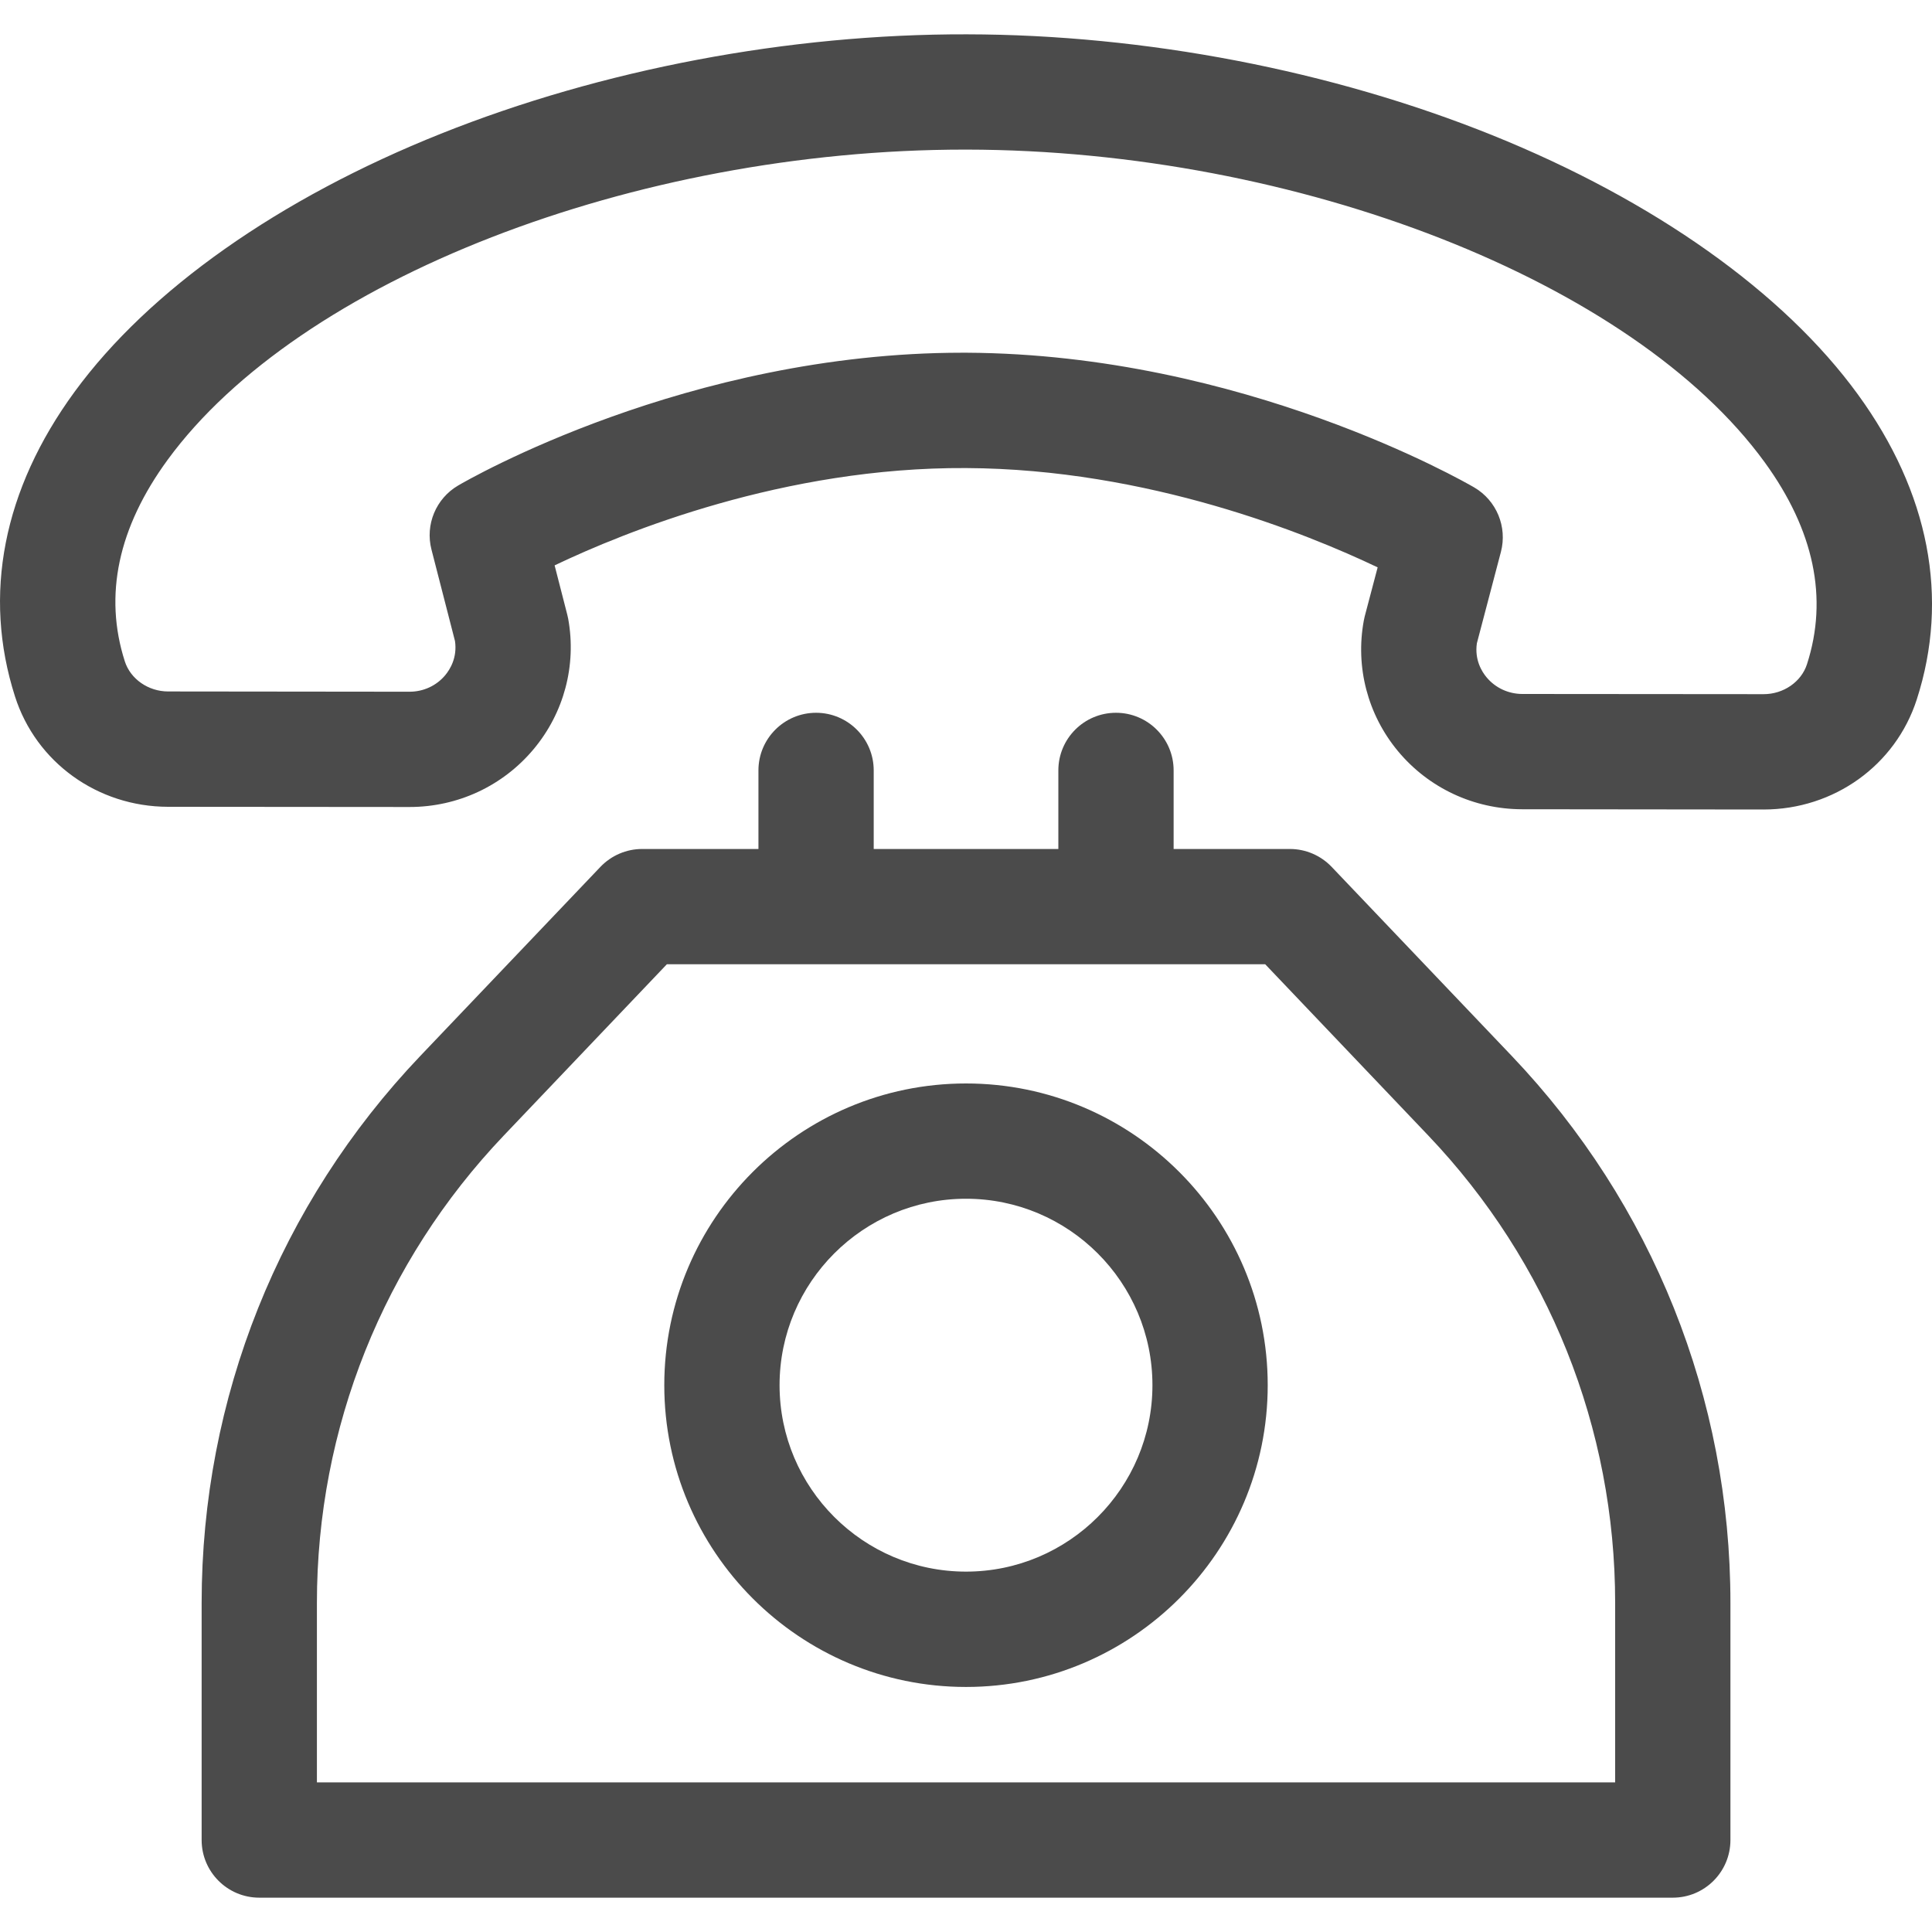 <svg width="30" height="30" viewBox="0 0 30 30" fill="none" xmlns="http://www.w3.org/2000/svg">
<g clip-path="url(#clip0)">
<path d="M28.85 6.126C27.699 4.542 25.683 3.112 23.174 2.1C20.678 1.094 17.78 0.537 15.014 0.533C12.248 0.526 9.347 1.077 6.847 2.076C4.334 3.08 2.313 4.504 1.158 6.084C0.048 7.602 -0.272 9.237 0.233 10.815C0.56 11.838 1.515 12.526 2.609 12.528L6.356 12.531C6.357 12.531 6.359 12.531 6.36 12.531C7.107 12.531 7.809 12.204 8.286 11.633C8.758 11.069 8.954 10.331 8.823 9.609C8.819 9.588 8.814 9.567 8.809 9.546L8.612 8.779C9.704 8.258 12.177 7.252 15.003 7.268C17.826 7.282 20.298 8.288 21.392 8.81L21.191 9.572C21.186 9.593 21.181 9.615 21.177 9.637C21.044 10.358 21.237 11.097 21.707 11.663C22.183 12.236 22.886 12.565 23.635 12.566L27.382 12.57C27.384 12.57 27.385 12.57 27.386 12.57C28.478 12.569 29.433 11.884 29.763 10.863C30.273 9.286 29.957 7.648 28.85 6.126ZM28.059 10.313C27.971 10.588 27.694 10.779 27.385 10.779C27.385 10.779 27.385 10.779 27.384 10.779L23.637 10.776C23.421 10.775 23.22 10.681 23.084 10.518C23.01 10.43 22.895 10.245 22.933 9.988L23.306 8.57C23.408 8.181 23.238 7.772 22.892 7.569C22.747 7.485 19.302 5.499 15.012 5.477C14.988 5.477 14.965 5.477 14.941 5.477C10.679 5.477 7.258 7.454 7.114 7.539C6.769 7.741 6.6 8.147 6.7 8.534L7.065 9.954C7.103 10.212 6.987 10.396 6.913 10.485C6.777 10.648 6.575 10.741 6.359 10.741C6.359 10.741 6.359 10.741 6.358 10.741L2.611 10.737C2.303 10.737 2.026 10.544 1.938 10.269C1.61 9.245 1.834 8.192 2.603 7.14C4.645 4.347 9.848 2.323 14.984 2.323C14.993 2.323 15.003 2.323 15.012 2.323C20.152 2.331 25.363 4.373 27.402 7.178C28.169 8.234 28.39 9.288 28.059 10.313Z" fill="#4B4B4B"/>
<path d="M23.473 16.395L20.678 13.461C20.509 13.284 20.275 13.183 20.03 13.183H18.224V11.963C18.224 11.469 17.823 11.068 17.329 11.068C16.834 11.068 16.434 11.469 16.434 11.963V13.183H13.567V11.963C13.567 11.469 13.166 11.068 12.672 11.068C12.178 11.068 11.777 11.469 11.777 11.963V13.183H9.971C9.726 13.183 9.492 13.284 9.323 13.461L6.528 16.395C4.337 18.695 3.131 21.712 3.131 24.889V28.572C3.131 29.066 3.532 29.467 4.026 29.467H25.975C26.469 29.467 26.87 29.066 26.87 28.572V24.889C26.87 21.712 25.663 18.695 23.473 16.395ZM4.921 27.677V24.889C4.921 22.174 5.952 19.596 7.825 17.63L10.355 14.973H19.646L22.176 17.63C24.048 19.596 25.08 22.174 25.08 24.889V27.677H4.921Z" fill="#4B4B4B"/>
<path d="M15 16.824C12.417 16.824 10.315 18.926 10.315 21.509C10.315 24.093 12.417 26.195 15 26.195C17.583 26.195 19.685 24.093 19.685 21.509C19.685 18.926 17.583 16.824 15 16.824ZM15 24.404C13.404 24.404 12.105 23.105 12.105 21.509C12.105 19.913 13.404 18.614 15 18.614C16.596 18.614 17.895 19.913 17.895 21.509C17.895 23.105 16.596 24.404 15 24.404Z" fill="#4B4B4B"/>
</g>
<defs>
<clipPath id="clip0">
<rect width="30" height="30" fill="white"/>
</clipPath>
</defs>
</svg>
